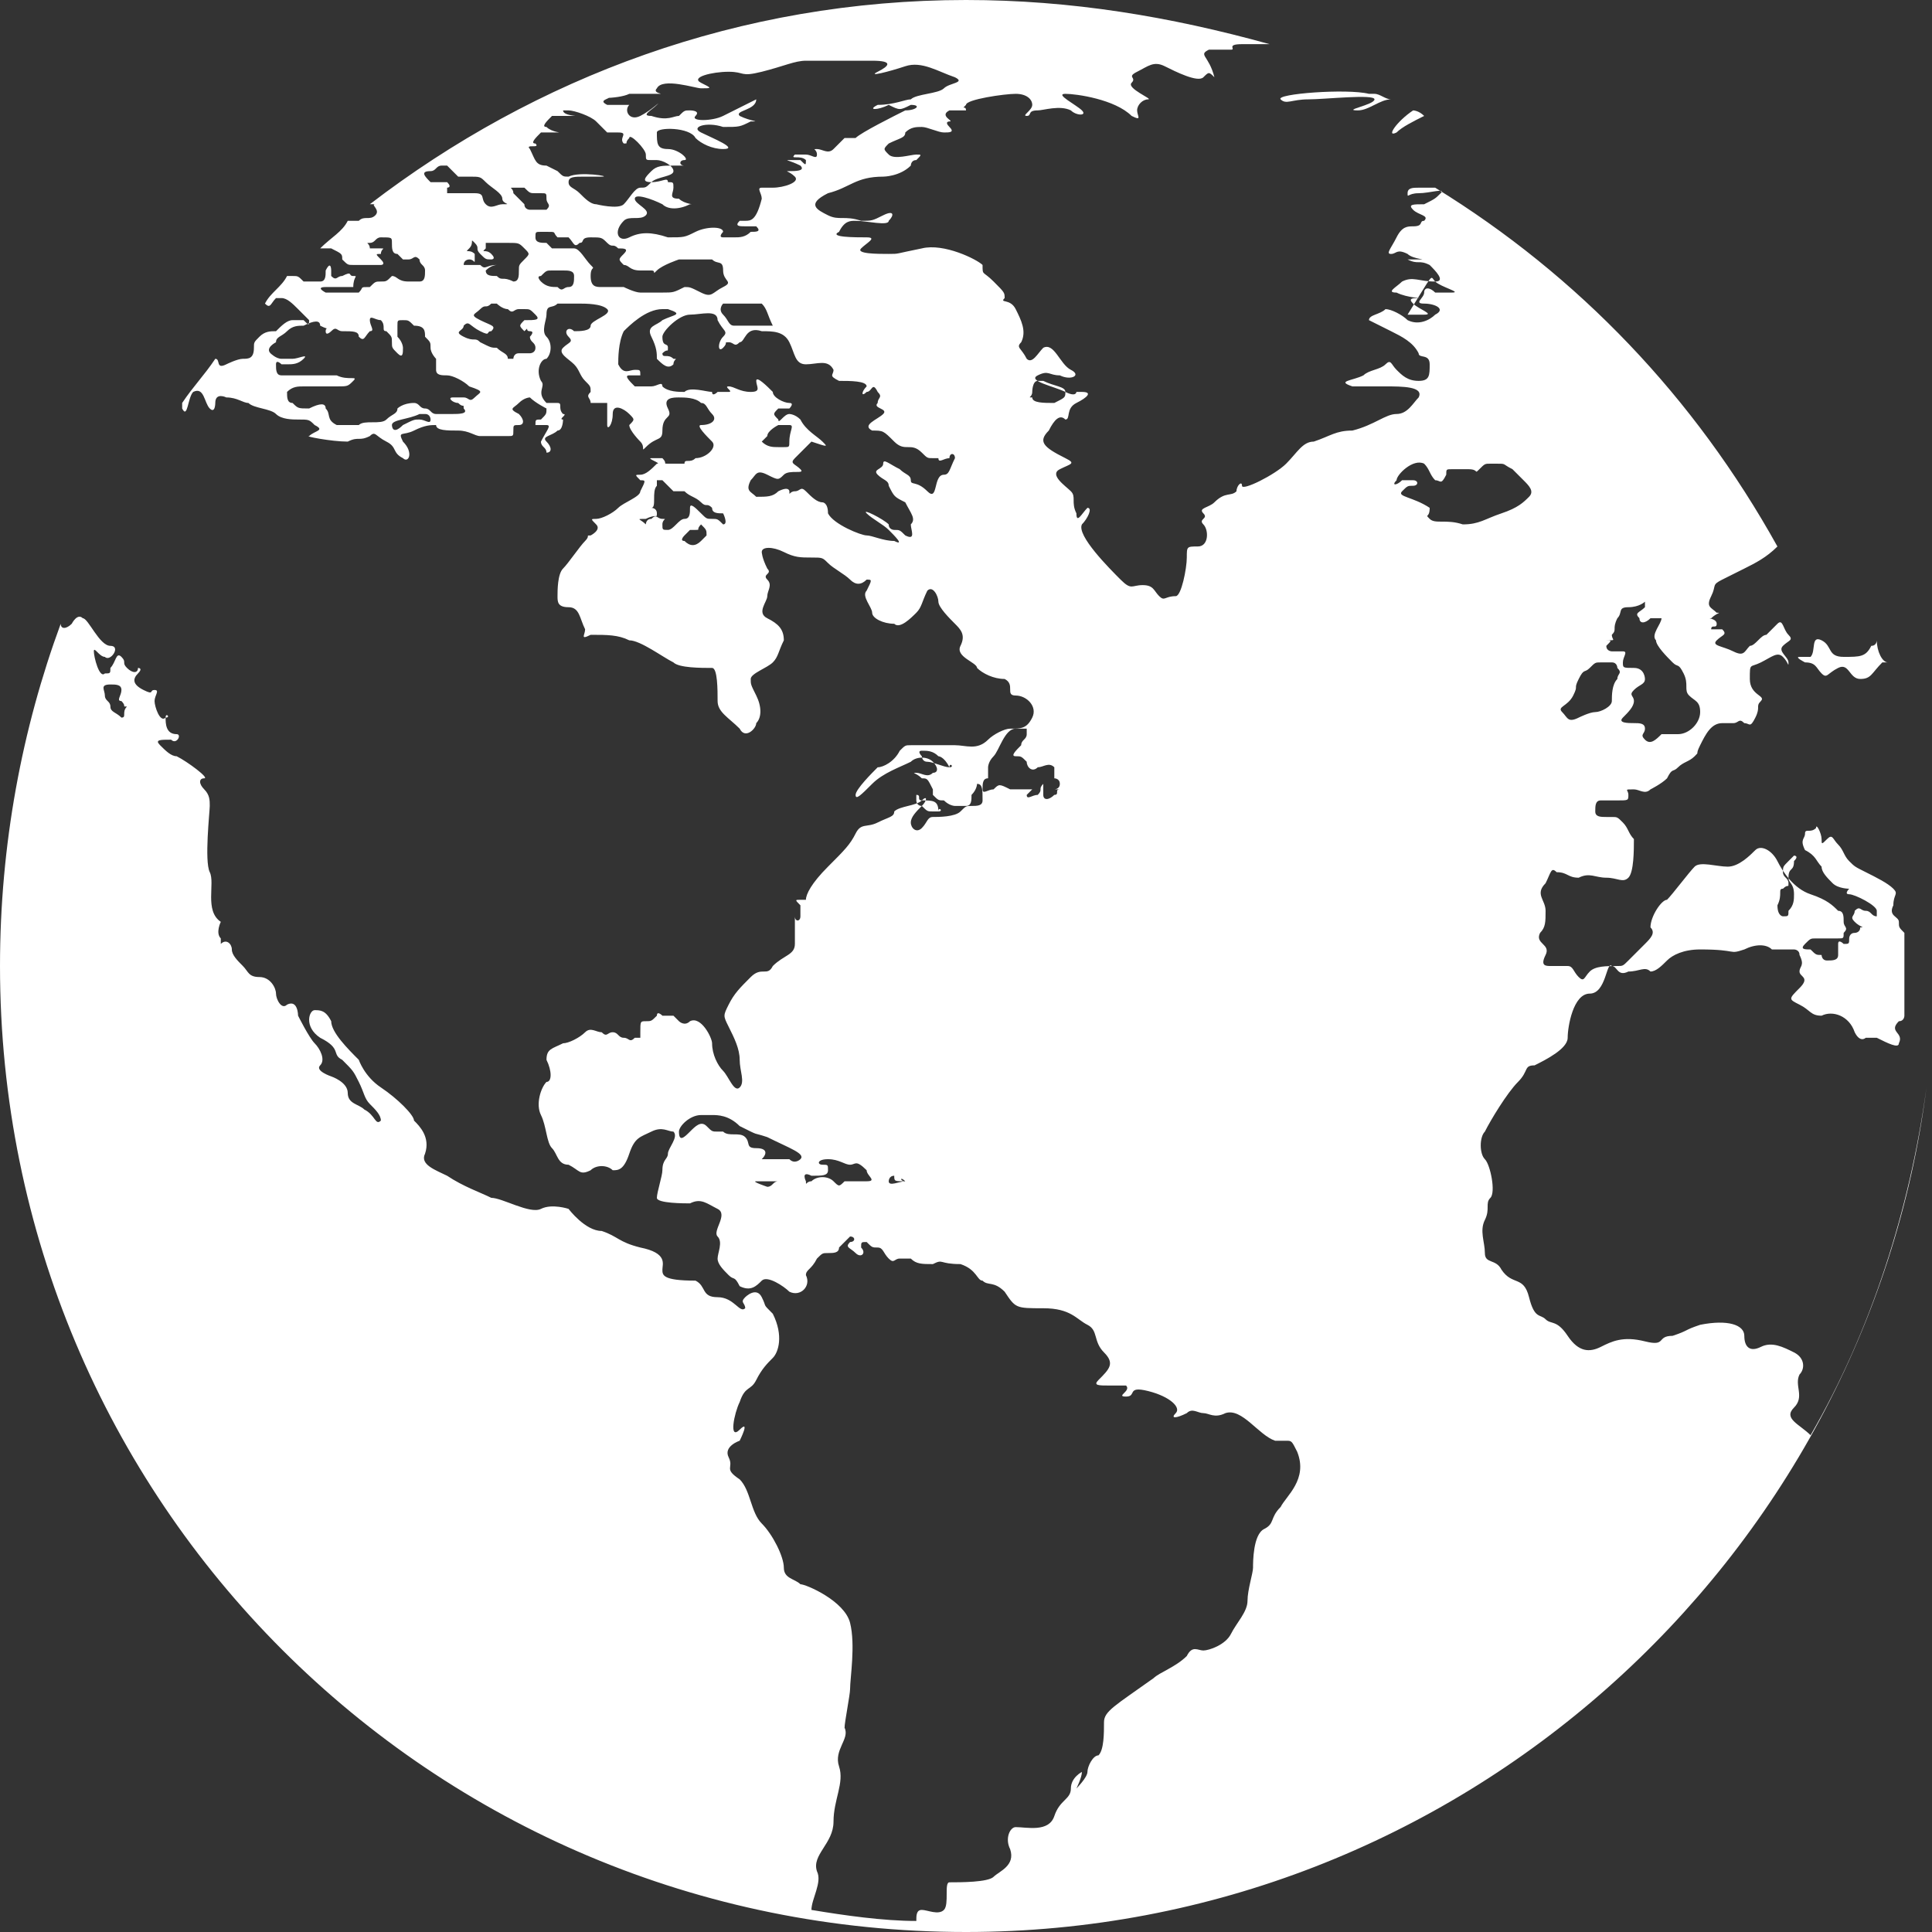 <?xml version="1.0" encoding="utf-8"?>
<!-- Generator: Adobe Illustrator 20.0.0, SVG Export Plug-In . SVG Version: 6.00 Build 0)  -->
<svg version="1.1" id="Capa_1" xmlns="http://www.w3.org/2000/svg" xmlns:xlink="http://www.w3.org/1999/xlink" x="0px" y="0px"
	 viewBox="0 0 35 35" style="enable-background:new 0 0 35 35;" xml:space="preserve">
<rect x="0" y="0" width="35" height="35" fill="#333333" stroke="none"/>
<style type="text/css">
	.st0{fill:#FFFFFF;}
</style>
<g>
	<g>
		<path class="st0" d="M33.4,11.9c-0.3,0-0.2-0.2-0.4-0.3c-0.2-0.1-0.1,0.2-0.2,0.3c-0.1,0-0.1,0-0.1,0c0,0-0.1,0-0.1,0
			c-0.1,0,0.1,0.1,0.1,0.1c0.2,0,0.2,0.1,0.3,0.2c0.1,0.1,0.1,0,0.3-0.1c0.2-0.1,0.2,0.2,0.4,0.2c0.2,0,0.2-0.1,0.4-0.3
			c0,0,0.1,0,0.1,0C34.1,12,34,11.8,34,11.6c0,0,0,0.1-0.1,0.1C33.8,11.9,33.7,11.9,33.4,11.9z"/>
	</g>
	<g>
		<path class="st0" d="M25.3,2.4c0.1-0.1,0.3-0.2,0.5-0.3C25.7,2,25.6,2,25.6,2C25.3,2.2,25.1,2.5,25.3,2.4z"/>
	</g>
	<g>
		<path class="st0" d="M23.2,1.8c0.1,0.1,0.2,0,0.5,0c0.3,0,1.2-0.1,1.2,0c0,0.1-0.6,0.2-0.3,0.2c0.2,0,0.4-0.2,0.6-0.2
			c-0.1,0-0.2-0.1-0.3-0.1c-0.1,0-0.1,0-0.1,0C24.4,1.6,23.1,1.7,23.2,1.8z"/>
	</g>
	<g>
		<path class="st0" d="M34.9,19.7c-0.3,2.2-1,4.4-2.1,6.3c-0.2-0.2-0.5-0.3-0.3-0.5c0.2-0.2,0-0.4,0.1-0.6c0.1-0.1,0.1-0.3-0.1-0.4
			c-0.2-0.1-0.4-0.2-0.6-0.1c-0.2,0.1-0.3,0-0.3-0.2c0-0.2-0.3-0.3-0.8-0.2c-0.3,0.1-0.2,0.1-0.5,0.2c-0.3,0-0.1,0.2-0.5,0.1
			c-0.4-0.1-0.6,0-0.8,0.1c-0.2,0.1-0.4,0.1-0.6-0.2c-0.2-0.3-0.3-0.2-0.4-0.3c-0.1-0.1-0.2,0-0.3-0.4c-0.1-0.4-0.3-0.2-0.5-0.5
			c-0.1-0.2-0.3-0.1-0.3-0.3c0-0.2-0.1-0.4,0-0.6c0.1-0.2,0-0.3,0.1-0.4c0.1-0.1,0-0.6-0.1-0.7c-0.1-0.1-0.1-0.4,0-0.5
			c0.1-0.2,0.4-0.7,0.6-0.9c0.2-0.2,0.1-0.3,0.3-0.3c0.2-0.1,0.6-0.3,0.6-0.5c0-0.2,0.1-0.8,0.4-0.8c0.3,0,0.3-0.6,0.4-0.5
			c0.1,0,0.1,0.2,0.3,0.1c0.2,0,0.3-0.1,0.4,0c0.1,0,0.2-0.1,0.3-0.2c0.1-0.1,0.3-0.2,0.6-0.2c0.7,0,0.5,0.1,0.8,0
			c0.2-0.1,0.4-0.1,0.5,0c0.1,0,0.1,0,0.2,0c0.1,0,0.1,0,0.2,0c0,0,0.1,0,0.1,0.1c0.1,0.2,0,0.2,0,0.3c0,0.1,0.2,0.1,0,0.3
			c-0.2,0.2-0.2,0.2,0,0.3c0.2,0.1,0.2,0.2,0.4,0.2c0.2-0.1,0.5,0,0.6,0.3c0.1,0.2,0.2,0.1,0.2,0.1c0.1,0,0.1,0,0.2,0
			c0.2,0.1,0.4,0.2,0.4,0.1c0.1-0.2-0.2-0.2,0-0.4c0.1,0,0.1-0.1,0.1-0.1c0-0.2,0-0.4,0-0.5c0-0.3,0-0.7,0-1
			c-0.1-0.1-0.1-0.1-0.1-0.2c0-0.1-0.2-0.1-0.1-0.3c0-0.2,0.1-0.2,0-0.3c-0.1-0.1-0.3-0.2-0.5-0.3c-0.2-0.1-0.2-0.1-0.3-0.2
			c-0.1-0.1-0.1-0.2-0.2-0.3c-0.1-0.1-0.1-0.2-0.2-0.1c-0.1,0.1-0.1,0.1-0.1,0c0-0.1-0.1-0.3-0.1-0.2c-0.1,0.1-0.2,0-0.2,0.1
			c0,0.1-0.1,0.1,0,0.3c0.2,0.1,0.2,0.2,0.3,0.3c0,0.1,0.1,0.2,0.2,0.3c0.1,0.1,0.3,0.1,0.3,0.1c0,0-0.1,0.1,0,0.1
			c0.1,0,0.5,0.2,0.5,0.3c0,0.1,0,0.1,0,0.1c-0.1,0-0.1-0.1-0.2-0.1c-0.1,0-0.1-0.1-0.2,0c0,0.1-0.1,0.1,0,0.2
			c0.1,0.1,0.2,0.1,0.1,0.1c0,0.1-0.1,0.1-0.1,0.1c-0.1,0-0.1,0.1-0.1,0.1c0,0.1,0,0.1-0.1,0.1c0,0-0.1-0.1-0.1,0c0,0.1,0,0.1,0,0.2
			c0,0.1-0.1,0.1-0.2,0.1c-0.1,0-0.1-0.1-0.1-0.1c-0.1,0-0.1,0-0.2-0.1c-0.1,0-0.2,0-0.1-0.1c0.1-0.1,0.1-0.1,0.2-0.1
			c0.1,0,0.2,0,0.2,0c0,0,0,0,0.1,0c0,0,0,0,0.1,0c0.1,0,0.1,0,0.1-0.1c0.1-0.1,0-0.1,0-0.2c0-0.1,0-0.2-0.1-0.2
			c-0.1-0.1-0.2-0.2-0.5-0.3c-0.3-0.1-0.5-0.4-0.6-0.6c-0.1-0.2-0.3-0.3-0.4-0.2c-0.1,0.1-0.3,0.3-0.5,0.3c-0.2,0-0.5-0.1-0.6,0
			c-0.1,0.1-0.4,0.5-0.5,0.6c-0.1,0-0.3,0.3-0.3,0.5c0.1,0.1,0,0.2-0.1,0.3c-0.1,0.1-0.2,0.2-0.3,0.3c-0.1,0.1-0.1,0.1-0.2,0.1
			c-0.2,0-0.4,0-0.5,0.1c-0.1,0.1-0.1,0.2-0.2,0.1c-0.1-0.1-0.1-0.2-0.2-0.2c-0.1,0-0.1,0-0.2,0c0,0-0.1,0-0.1,0
			c-0.1,0-0.2,0-0.1-0.2c0.1-0.2-0.2-0.2-0.1-0.4c0.1-0.1,0.1-0.2,0.1-0.4c0-0.2-0.2-0.3,0-0.5c0.1-0.2,0.1-0.3,0.2-0.2
			c0.2,0,0.2,0.1,0.4,0.1c0.2-0.1,0.3,0,0.5,0c0.2,0,0.3,0.1,0.4,0c0.1-0.1,0.1-0.5,0.1-0.7c-0.1-0.1-0.1-0.2-0.2-0.3
			c-0.1-0.1-0.1-0.1-0.2-0.1c0,0-0.1,0-0.1,0c-0.1,0-0.2,0-0.2-0.1c0-0.1,0-0.2,0.1-0.2c0.1,0,0.1,0,0.3,0c0.2,0,0.2,0,0.2-0.1
			c0-0.1-0.1-0.1,0.1-0.1c0.1,0,0.2,0.1,0.3,0c0,0,0.2-0.1,0.3-0.2c0.1-0.2,0.1-0.1,0.2-0.2c0.1-0.1,0.2-0.1,0.3-0.2
			c0.1-0.1,0,0,0.1-0.2c0.1-0.2,0.2-0.4,0.4-0.4c0.2,0,0.1,0,0.2,0c0.1,0,0.1-0.1,0.2,0c0.1,0,0.1,0.1,0.2-0.1
			c0.1-0.2,0-0.2,0.1-0.3c0.1-0.1-0.2-0.1-0.2-0.4c0-0.3,0-0.2,0.2-0.3c0.2-0.1,0.3-0.2,0.4-0.1c0.1,0.1,0.1,0.2,0.1,0.1
			c0-0.1-0.2-0.2-0.1-0.3c0.1-0.1,0.2-0.1,0.1-0.2c-0.1-0.1-0.1-0.3-0.2-0.2c-0.1,0.1-0.1,0.1-0.2,0.2c-0.1,0-0.2,0.2-0.3,0.2
			c-0.1,0.1-0.1,0.2-0.3,0.1c-0.2-0.1-0.4-0.1-0.3-0.2c0.1-0.1,0.2-0.1,0.1-0.2c0,0-0.1,0-0.1,0c0,0-0.1,0-0.1,0
			c0-0.1,0.1,0,0.1-0.1c0-0.1-0.2-0.1-0.1-0.1c0.1-0.1,0.2-0.1,0.1-0.1c-0.1-0.1-0.2-0.1-0.1-0.3c0.1-0.2,0-0.2,0.2-0.3
			c0.2-0.1,0.2-0.1,0.4-0.2c0.2-0.1,0.4-0.2,0.6-0.4c-1.5-2.7-3.6-4.9-6.2-6.5c-0.1,0-0.2,0-0.3,0c-0.1,0-0.2,0-0.2,0.1
			c0,0.1,0,0,0.2,0c0.2,0,0.5-0.1,0.4,0c-0.1,0.1-0.1,0.1-0.3,0.2c-0.2,0-0.3,0-0.2,0.1c0.1,0.1,0.3,0.1,0.2,0.2
			c-0.1,0,0,0.1-0.2,0.1c-0.1,0-0.2,0-0.3,0.2c-0.1,0.2-0.2,0.3-0.1,0.3c0.1,0,0.1-0.1,0.3,0c0.1,0.1,0.4,0.1,0.2,0.1
			c-0.2,0-0.4,0-0.2,0c0.2,0.1,0.2,0,0.4,0.1c0.1,0.1,0.3,0.3,0.1,0.3c-0.3,0-0.4-0.1-0.6,0c-0.1,0.1-0.3,0.2-0.1,0.2
			c0.2,0.1,0.5,0.1,0.4,0.1c-0.1,0-0.2,0-0.1,0.1c0.1,0.1,0.4,0.2,0.2,0.2c-0.1,0-0.2,0-0.2,0c-0.1,0-0.1,0-0.1,0
			C26,4.9,25.9,5,26,5.1c0.1,0.1,0.5,0.2,0.3,0.2c-0.2,0-0.2,0-0.3,0c-0.1-0.1-0.2-0.1-0.2,0c0,0.1-0.2,0.2,0,0.2
			c0.2,0,0.4,0.1,0.2,0.2c-0.1,0.1-0.3,0.2-0.5,0.1c-0.1-0.1-0.3-0.2-0.4-0.2c-0.1,0.1-0.3,0.1-0.3,0.2C25,5.9,25,5.9,25.2,6
			c0.2,0.1,0.4,0.2,0.5,0.4c0,0.1,0.2,0,0.2,0.2c0,0.2,0,0.3-0.2,0.3c-0.2,0-0.3-0.1-0.4-0.2c-0.1-0.1-0.1-0.2-0.2-0.1
			c-0.1,0.1-0.3,0.1-0.4,0.2c-0.2,0.1-0.5,0.1-0.2,0.2c0.2,0,0.2,0,0.3,0c0.1,0,0.2,0,0.3,0c0.3,0,0.7,0,0.6,0.2
			c-0.1,0.1-0.2,0.3-0.4,0.3c-0.2,0-0.4,0.2-0.8,0.3c-0.3,0-0.4,0.1-0.7,0.2c-0.2,0-0.3,0.2-0.5,0.4c-0.2,0.2-0.8,0.5-0.8,0.4
			c0-0.1-0.1,0-0.1,0.1c-0.1,0.1-0.2,0-0.4,0.2c-0.1,0.1-0.3,0.1-0.2,0.2c0.1,0.1-0.1,0.1,0,0.2c0.1,0.1,0.1,0.4-0.1,0.4
			c-0.2,0-0.2,0-0.2,0.2c0,0.2-0.1,0.7-0.2,0.7c-0.2,0-0.2,0.1-0.3,0c-0.1-0.1-0.1-0.2-0.3-0.2c-0.2,0-0.2,0.1-0.4-0.1
			c-0.2-0.2-0.8-0.8-0.7-1c0.1-0.1,0.2-0.3,0.1-0.3c-0.1,0.1-0.2,0.3-0.2,0.1c-0.1-0.2,0-0.3-0.1-0.4c-0.1-0.1-0.4-0.3-0.2-0.4
			c0.2-0.1,0.3-0.1,0.1-0.2C18.9,8.1,18.8,8,19,7.8c0.1-0.2,0.2-0.3,0.3-0.2c0.1,0,0-0.2,0.2-0.3c0.2-0.1,0.3-0.2,0.1-0.2
			c-0.1,0-0.1,0-0.1,0c0,0,0,0.1-0.2,0c-0.2-0.1-0.7-0.2-0.5-0.3c0.2-0.1,0.2,0,0.4,0c0.2,0.1,0.4,0,0.2-0.1
			c-0.2-0.1-0.3-0.5-0.5-0.4c-0.1,0.1-0.2,0.3-0.3,0.2c-0.1-0.2-0.2-0.2-0.1-0.3c0.1-0.2,0-0.4-0.1-0.6c-0.1-0.2-0.3-0.1-0.2-0.2
			c0-0.1,0-0.1-0.2-0.3c-0.2-0.2-0.2-0.1-0.2-0.3c-0.1-0.1-0.7-0.4-1.1-0.3c-0.5,0.1-0.4,0.1-0.6,0.1c-0.2,0-0.6,0-0.5-0.1
			c0.1-0.1,0.3-0.2,0.1-0.2c-0.2,0-0.7,0-0.5-0.1C15.3,4,15.4,4,15.5,4c0.2,0,0.6,0.1,0.6,0c0.1-0.1,0.1-0.2-0.1-0.1
			c-0.2,0.1-0.2,0.1-0.4,0.1c-0.3-0.1-0.4,0-0.6-0.1c-0.2-0.1-0.4-0.2,0-0.4c0.4-0.1,0.5-0.3,1-0.3c0,0,0.3,0,0.5-0.2
			c0,0,0-0.1,0.1-0.1c0.1-0.1,0.1-0.1,0-0.1c-0.1,0-0.4,0.1-0.5,0c-0.1-0.1-0.1-0.1,0-0.2c0.2-0.1,0.3-0.1,0.3-0.2
			c0.1-0.1,0.2-0.1,0.3-0.1c0.1,0,0.3,0.1,0.4,0.1c0.1,0,0.2,0,0.1-0.1c-0.1-0.1,0-0.1,0-0.1c0.1,0-0.2-0.1,0-0.2c0.1,0,0.2,0,0.2,0
			c0.1,0,0.1,0,0.1,0c0-0.1-0.1,0,0-0.1c0-0.1,0.7-0.2,0.9-0.2c0.2,0,0.3,0.1,0.3,0.2c0,0.1-0.2,0.2-0.1,0.2c0.1,0,0-0.1,0.2-0.1
			c0.1,0,0.4-0.1,0.6,0c0.1,0.1,0.3,0.1,0.2,0c-0.1-0.1-0.5-0.3-0.3-0.3c0.2,0,0.9,0.1,1.2,0.4c0.2,0.1,0.1,0,0.1-0.1
			c0-0.1,0.1-0.2,0.2-0.2c0.1,0-0.4-0.2-0.3-0.3c0.1-0.1-0.1-0.1,0.1-0.2c0.2-0.1,0.3-0.2,0.5-0.1c0.2,0.1,0.6,0.3,0.7,0.2
			c0.1-0.1,0.1-0.1,0.2,0c0,0,0.1,0,0,0C21.9,1,21.7,1,21.9,0.9c0.1,0,0.2,0,0.3,0c0,0,0.1,0,0.1,0c0.1,0-0.1-0.1,0.2-0.1
			c0.1,0,0.3,0,0.5,0C21.2,0.3,19.4,0,17.5,0C13.4,0,9.7,1.4,6.7,3.7c0.1,0,0.2,0,0.1,0c-0.1,0,0.1,0.1,0,0.2C6.7,4,6.6,3.9,6.5,4
			C6.4,4,6.4,4,6.3,4C6.2,4.2,6,4.3,5.8,4.5c0,0,0,0,0,0c0.1,0,0.1,0,0.1,0c0,0,0,0,0.1,0c0.2,0.1,0.2,0.1,0.2,0.2
			c0.1,0.1,0.1,0.1,0.2,0.1c0,0,0.1,0,0.1,0c0,0,0.1,0,0.1,0c0.1,0,0.2,0,0.3,0c0,0,0.1,0,0-0.1c-0.1-0.1-0.1-0.1,0-0.1
			c0-0.1,0.1-0.1,0-0.1c0,0-0.1,0-0.1,0c-0.1,0-0.1,0-0.1,0c0-0.1-0.1-0.1,0-0.1c0.1,0,0.1-0.1,0.2-0.1h0c0.2,0,0.2,0,0.2,0.1
			c0,0.1,0,0.2,0.1,0.2c0.1,0.1,0.1,0.1,0.1,0.1c0,0,0,0,0,0c0,0,0,0,0.1,0c0.1,0,0.1-0.1,0.2,0c0,0.1,0.1,0.1,0.1,0.2
			c0,0.1,0,0.2-0.1,0.2c-0.1,0-0.1,0-0.2,0C7.2,5.1,7.2,5,7.1,5C7,5.1,7,5.1,6.9,5.1c-0.1,0-0.1,0-0.2,0.1C6.5,5.2,6.6,5.2,6.5,5.3
			c-0.1,0-0.1,0-0.3,0c0,0-0.1,0-0.1,0c-0.1,0-0.1,0-0.2,0c0,0-0.2-0.1,0-0.1c0.1,0,0.2,0,0.3,0c0.1,0,0.1,0,0.2,0
			C6.4,5,6.5,5,6.4,5c-0.1,0,0-0.1-0.2,0C6.1,5,6.1,5.1,6,5c0,0,0,0,0-0.1c0,0,0-0.2-0.1,0c0,0.1,0,0.2-0.1,0.2c-0.1,0-0.1,0-0.2,0
			c0,0,0,0,0,0c0,0,0,0-0.1,0C5.4,5,5.4,5,5.3,5c0,0-0.1,0-0.1,0C5.1,5.2,4.9,5.3,4.8,5.5c0.1,0.1,0.1,0,0.2-0.1c0,0,0.1,0,0.1,0
			c0.1,0,0.2,0.1,0.3,0.2c0.1,0.1,0.1,0.1,0.2,0.2c0,0.1,0,0.1-0.1,0c-0.1,0-0.1,0-0.2,0C5.2,5.8,5.1,5.9,5,6C4.9,6,4.8,6,4.7,6.1
			C4.6,6.2,4.6,6.2,4.6,6.3c0,0.2-0.1,0.2-0.2,0.2c-0.1,0-0.3,0.1-0.3,0.1C3.9,6.7,4,6.5,3.9,6.5l0,0C3.7,6.8,3.5,7,3.3,7.3
			c0,0,0,0,0,0.1c0.1,0.2,0.1-0.2,0.2-0.3C3.7,7,3.7,7.3,3.8,7.4c0.1,0.1,0.1-0.1,0.1-0.1c0-0.2,0.2-0.1,0.2-0.1
			c0.2,0,0.3,0.1,0.4,0.1C4.6,7.4,4.9,7.4,5,7.5c0.1,0.1,0.3,0.1,0.4,0.1c0.2,0,0.2,0,0.3,0.1c0.2,0.1,0,0.1-0.1,0.2
			C5.5,7.9,6,8,6.3,8c0.2-0.1,0.2,0,0.4-0.1C6.8,7.8,6.8,7.9,7,8c0.2,0.1,0.1,0.2,0.3,0.3c0.1,0.1,0.2-0.1,0-0.3
			c-0.1-0.2,0-0.1,0.2-0.2c0.2-0.1,0.3-0.1,0.4-0.1c0,0.1,0.2,0.1,0.4,0.1c0.2,0,0.3,0.1,0.4,0.1c0.1,0,0.2,0,0.3,0
			c0.1,0,0.2,0,0.2,0c0.1,0,0.1,0,0.1-0.1c0-0.1,0-0.1,0.1-0.1c0.1,0,0.1-0.1,0-0.2c-0.2-0.1-0.1-0.1,0-0.2c0.1-0.1,0.2-0.1,0.2-0.1
			c0.1,0.1,0.3,0.2,0.3,0.2c0,0.1,0,0.1-0.1,0.2c-0.1,0-0.1,0-0.1,0.1c0,0,0,0,0.1,0c0,0,0.1,0,0.1,0c0.1,0,0,0.1-0.1,0.3
			c0,0.1,0.1,0.1,0.1,0.2C10,8.2,10,8.1,9.9,8c-0.1-0.1,0.1-0.1,0.2-0.2c0.1,0,0.1-0.2,0.1-0.2c-0.1,0,0.1-0.1,0-0.1
			c-0.1-0.1,0-0.2-0.1-0.2c-0.1,0-0.2,0-0.2,0C9.7,7.1,9.9,7,9.8,6.9c-0.1-0.2,0-0.4,0.1-0.4C10,6.4,10,6.2,9.9,6.1
			c-0.1-0.1,0-0.3,0-0.4c0-0.2,0.1-0.1,0.2-0.2c0,0,0.1,0,0.1,0c0,0,0.1,0,0.1,0c0.1,0,0.1,0,0.2,0c0.1,0,0.4,0,0.5,0.1
			c0.1,0.1-0.3,0.2-0.3,0.3C10.7,6,10.5,6,10.4,6c-0.1-0.1-0.2,0-0.1,0.1c0.1,0.1,0,0.1-0.1,0.2c-0.1,0.1,0.1,0.2,0.2,0.3
			c0.1,0.1,0.1,0.2,0.2,0.3C10.7,7,10.7,7,10.7,7.1c-0.1,0.1,0,0.1,0,0.2c0,0,0,0,0.1,0c0,0,0.1,0,0.2,0C11,7.3,11,7.6,11,7.7
			c0,0.1,0.1,0,0.1-0.2c0-0.2,0.2-0.1,0.3,0c0.1,0.1,0.1,0.1,0,0.2C11.4,7.8,11.6,8,11.6,8c0.1,0.1,0,0.2,0.1,0.1
			C11.9,7.9,12,8,12,7.8c0-0.3,0.2-0.2,0.1-0.4c-0.1-0.2,0.1-0.2,0.2-0.2c0.1,0,0.3,0,0.4,0.1c0.1,0,0.1,0.1,0.2,0.2
			c0.1,0.1,0,0.2-0.2,0.2c-0.1,0,0.1,0.2,0.2,0.3c0.1,0.1-0.1,0.3-0.3,0.3c-0.1,0.1-0.2,0-0.2,0.1c0,0-0.1,0-0.2,0c0,0-0.1,0-0.1,0
			c-0.1,0,0,0-0.1-0.1c-0.1,0-0.1,0-0.2,0c-0.1,0,0.2,0.1,0.1,0.1c-0.1,0.1-0.2,0.2-0.3,0.2c-0.1,0-0.1,0,0,0.1c0.1,0,0.1,0,0,0.2
			c0,0.1-0.3,0.2-0.4,0.3c-0.1,0.1-0.3,0.2-0.4,0.2c-0.1,0-0.1,0,0,0.1c0.1,0.1-0.1,0.2-0.1,0.2c-0.1,0,0,0-0.1,0.1
			c-0.1,0.1-0.3,0.4-0.4,0.5c-0.1,0.1-0.1,0.4-0.1,0.5c0,0.1,0,0.2,0.2,0.2c0.2,0,0.2,0.2,0.3,0.4c0,0.1-0.1,0.2,0.1,0.1
			c0.3,0,0.5,0,0.7,0.1c0.2,0,0.6,0.3,0.8,0.4c0.1,0.1,0.5,0.1,0.7,0.1c0.1,0,0.1,0.4,0.1,0.6c0,0.2,0.2,0.3,0.4,0.5
			c0.1,0.2,0.3,0,0.3-0.1c0.1-0.1,0.1-0.3,0-0.5c-0.1-0.2-0.1-0.2-0.1-0.3c0-0.1,0.3-0.2,0.4-0.3c0.1-0.1,0.1-0.2,0.2-0.4
			c0-0.2-0.1-0.3-0.3-0.4c-0.2-0.1,0-0.3,0-0.4c0-0.1,0.1-0.2,0-0.3c-0.1-0.1,0.1-0.1,0-0.2c-0.1-0.2-0.1-0.3-0.1-0.3
			c0-0.1,0.2-0.1,0.4,0c0.2,0.1,0.3,0.1,0.5,0.1c0.2,0,0.2,0,0.3,0.1c0.1,0.1,0.3,0.2,0.4,0.3c0.1,0.1,0.2,0.1,0.3,0
			c0.1,0,0.1,0,0,0.2c-0.1,0.1,0.1,0.3,0.1,0.4c0,0.1,0.2,0.2,0.4,0.2c0.1,0.1,0.3-0.1,0.4-0.2c0.1-0.1,0.1-0.2,0.2-0.4
			c0.1-0.1,0.2,0.1,0.2,0.2c0,0.1,0.2,0.3,0.3,0.4c0.1,0.1,0.2,0.2,0.1,0.4c-0.1,0.2,0.3,0.3,0.3,0.4c0.1,0.1,0.3,0.2,0.5,0.2
			c0.2,0.1,0,0.3,0.2,0.3c0.2,0,0.4,0.2,0.3,0.4c-0.1,0.2-0.2,0.2-0.4,0.2c-0.1,0-0.3,0.1-0.4,0.2c-0.2,0.2-0.4,0.1-0.6,0.1
			c-0.2,0-0.7,0-0.8,0c0,0,0,0,0,0c-0.1,0-0.1,0-0.2,0.1c-0.1,0.2-0.3,0.3-0.4,0.3c-0.1,0.1-0.4,0.4-0.4,0.5c0,0.1,0.1,0,0.3-0.2
			c0.2-0.2,0.5-0.3,0.7-0.4c0.1-0.1,0.3-0.1,0.4,0c0.1,0.1,0.1,0.2,0,0.2c-0.1,0.1-0.2,0-0.3,0c-0.1,0,0,0,0.1,0.1
			c0.1,0,0.1,0,0.2,0.2c0,0.2,0,0.1,0,0.1c0.1,0.1,0.1,0.1,0.2,0.1c0.1,0.1,0.2,0.1,0.2,0.1c0.1,0,0.1,0,0.2,0
			c0.1,0,0.1-0.1,0.1-0.2c0.1-0.1,0.1-0.2,0.1-0.2c0.1,0,0.1,0.1,0.1,0.3c0,0.1-0.1,0.1-0.2,0.1c-0.1,0-0.1,0-0.2,0.1
			c-0.1,0.1-0.4,0.1-0.5,0.1c-0.1,0-0.1,0.1-0.2,0.2c-0.1,0.1-0.2,0-0.2-0.1c0-0.1,0.1-0.2,0.2-0.3c0.1-0.1,0.1-0.2,0-0.1
			c-0.1,0.1-0.4,0.1-0.5,0.2c0,0.1-0.1,0.1-0.3,0.2c-0.2,0.1-0.3,0-0.4,0.2c-0.1,0.2-0.2,0.3-0.5,0.6c-0.3,0.3-0.4,0.5-0.4,0.6
			c-0.1,0-0.1,0-0.1,0c-0.1,0-0.1,0,0,0.1c0,0.1,0,0.1,0,0.2c0,0.1-0.1,0.1-0.1,0c0,0,0,0,0,0c0,0,0,0.2,0,0.5
			c0,0.2-0.2,0.2-0.4,0.4c-0.1,0.2-0.2,0-0.4,0.2c-0.2,0.2-0.3,0.3-0.4,0.5c-0.1,0.2-0.1,0.2,0,0.4c0.1,0.2,0.2,0.4,0.2,0.6
			c0,0.2,0.1,0.4,0,0.5c-0.1,0.1-0.2-0.2-0.3-0.3c-0.1-0.1-0.2-0.3-0.2-0.5c0-0.1-0.2-0.5-0.4-0.4c-0.1,0.1-0.2,0-0.2,0
			c0,0-0.1-0.1-0.1-0.1c-0.1,0-0.1,0-0.2,0c0,0-0.1-0.1-0.1,0c-0.1,0.1-0.1,0.1-0.2,0.1c-0.1,0-0.1,0-0.1,0.2c0,0.1,0,0.1,0,0.1
			c0,0,0,0-0.1,0c-0.1,0.1-0.1,0-0.2,0c-0.1,0-0.1-0.1-0.2-0.1c-0.1,0-0.1,0.1-0.2,0c-0.1,0-0.2-0.1-0.3,0c-0.1,0.1-0.3,0.2-0.4,0.2
			c-0.2,0.1-0.3,0.1-0.3,0.3c0.1,0.2,0.1,0.4,0,0.4c-0.1,0.1-0.2,0.4-0.1,0.6c0.1,0.2,0.1,0.5,0.2,0.6c0.1,0.1,0.1,0.3,0.3,0.3
			c0.2,0.1,0.2,0.2,0.4,0.1c0.1-0.1,0.3-0.1,0.4,0c0.1,0,0.2,0,0.3-0.3c0.1-0.3,0.2-0.3,0.4-0.4c0.2-0.1,0.3,0,0.4,0
			c0.1,0.1-0.1,0.3-0.1,0.4c0,0.1-0.1,0.1-0.1,0.3c0,0.1-0.1,0.4-0.1,0.5c0,0.1,0.5,0.1,0.6,0.1c0.2-0.1,0.3,0,0.5,0.1
			c0.2,0.1-0.1,0.4,0,0.5c0.1,0.1,0,0.3,0,0.4c0,0.1,0.1,0.2,0.2,0.3c0.1,0.1,0.1,0,0.2,0.2c0.2,0.1,0.3,0,0.4-0.1
			c0.1-0.1,0.4,0.1,0.5,0.2c0.2,0.1,0.4-0.1,0.3-0.3c0-0.1,0.1-0.1,0.2-0.3c0.1-0.1,0.1-0.1,0.2-0.1c0.1,0,0.2,0,0.2-0.1
			c0.1-0.1,0.1-0.1,0.2-0.2c0.1,0,0.1,0.1,0,0.1c-0.1,0.1,0,0.1,0.1,0.2c0.1,0.1,0.2,0,0.1-0.1c0-0.1,0-0.1,0.1-0.1
			c0.1,0.1,0.1,0.1,0.2,0.1c0.1,0,0.1,0.1,0.2,0.2c0.1,0.1,0.1,0,0.2,0c0.1,0,0.1,0,0.2,0c0.1,0.1,0.2,0.1,0.4,0.1
			c0.2-0.1,0.1,0,0.5,0c0.3,0.1,0.3,0.3,0.4,0.3c0.1,0.1,0.2,0,0.4,0.2c0.2,0.3,0.2,0.3,0.7,0.3c0.5,0,0.6,0.2,0.8,0.3
			c0.2,0.1,0.1,0.3,0.3,0.5c0.2,0.2,0.1,0.3-0.1,0.5c-0.1,0.1,0,0.1,0.2,0.1c0.1,0,0.2,0,0.3,0c0.1,0.1-0.2,0.2,0,0.2
			c0.2,0,0-0.2,0.4-0.1c0.4,0.1,0.6,0.3,0.5,0.4c-0.1,0.1,0,0.1,0.2,0c0.1-0.1,0.2,0,0.3,0c0.1,0,0.2,0.1,0.4,0
			c0.3-0.1,0.6,0.4,0.9,0.5c0.1,0,0.2,0,0.2,0c0.1,0,0.1,0,0.2,0.2c0.2,0.5-0.2,0.8-0.3,1c-0.2,0.2-0.1,0.3-0.3,0.4
			c-0.2,0.1-0.2,0.6-0.2,0.7c0,0.1-0.1,0.4-0.1,0.6c0,0.2-0.2,0.4-0.3,0.6c-0.1,0.2-0.4,0.3-0.5,0.3c-0.1,0-0.2-0.1-0.3,0.1
			c-0.2,0.2-0.5,0.3-0.6,0.4C20.2,30.9,20,31,20,31.2c0,0.2,0,0.5-0.1,0.6c-0.1,0-0.2,0.2-0.2,0.3c0,0.1-0.2,0.3-0.2,0.3
			c0,0,0.1-0.2,0.1-0.3c0,0-0.2,0.1-0.2,0.3c0,0.2-0.2,0.2-0.3,0.5c-0.1,0.3-0.5,0.2-0.7,0.2c-0.1,0-0.2,0.2-0.1,0.4
			c0.1,0.3-0.2,0.4-0.3,0.5c-0.1,0.1-0.6,0.1-0.8,0.1c-0.1,0,0,0.4-0.1,0.5c-0.1,0.1-0.3,0-0.4,0c-0.1,0-0.1,0.1-0.1,0.2
			c-0.6,0-1.3-0.1-1.9-0.2c0-0.2,0.2-0.5,0.1-0.7c-0.1-0.3,0.3-0.5,0.3-0.9c0-0.4,0.2-0.7,0.1-1c-0.1-0.3,0.2-0.5,0.1-0.7
			c0-0.1,0.1-0.6,0.1-0.7c0-0.2,0.1-0.8,0-1.2c-0.1-0.4-0.8-0.7-0.9-0.7c-0.1-0.1-0.3-0.1-0.3-0.3c0-0.2-0.2-0.6-0.4-0.8
			c-0.2-0.2-0.2-0.6-0.4-0.8c-0.3-0.2-0.1-0.2-0.2-0.4c-0.1-0.2,0.2-0.3,0.2-0.3c0,0,0.2-0.4,0-0.2c-0.2,0.2-0.1-0.3,0-0.5
			c0.1-0.3,0.2-0.2,0.3-0.4c0.1-0.2,0.2-0.3,0.3-0.4c0.1-0.1,0.2-0.4,0-0.8c-0.2-0.2-0.1-0.1-0.2-0.3c-0.1-0.2-0.3,0-0.3,0
			c-0.1,0.1,0,0.1,0,0.2c-0.1,0.1-0.2-0.2-0.5-0.2c-0.3,0-0.2-0.2-0.4-0.3C12,23.2,12,23.1,12,23c0-0.1,0.1-0.3-0.4-0.4
			c-0.4-0.1-0.4-0.2-0.7-0.3c-0.3,0-0.6-0.4-0.6-0.4s-0.3-0.1-0.5,0c-0.2,0.1-0.7-0.2-0.9-0.2c-0.2-0.1-0.5-0.2-0.8-0.4
			c-0.2-0.1-0.5-0.2-0.4-0.4c0.1-0.3-0.1-0.5-0.2-0.6c0-0.1-0.3-0.4-0.6-0.6c-0.3-0.2-0.4-0.5-0.4-0.5c-0.2-0.2-0.5-0.5-0.5-0.7
			c-0.1-0.2-0.2-0.2-0.3-0.2c-0.1,0-0.2,0.3,0.1,0.5C6.2,19,6,19.1,6.2,19.2c0.2,0.2,0.2,0.2,0.3,0.4c0.1,0.2,0.1,0.3,0.2,0.4
			c0.1,0.1,0.2,0.2,0.2,0.3c-0.1,0.1-0.1-0.1-0.3-0.2c-0.1-0.1-0.3-0.1-0.3-0.3c0-0.2-0.3-0.3-0.3-0.3s-0.3-0.1-0.2-0.2
			c0.1-0.1,0-0.3-0.1-0.4c-0.1-0.1-0.3-0.5-0.3-0.5s0-0.3-0.2-0.2C5.1,18.3,5,18.1,5,18c0-0.1-0.1-0.3-0.3-0.3
			c-0.2,0-0.2-0.1-0.3-0.2c-0.1-0.1-0.2-0.2-0.2-0.3c0-0.1-0.1-0.2-0.2-0.1C4,17.1,4,17,4,17c-0.1-0.1,0-0.3,0-0.3
			c-0.3-0.2-0.1-0.7-0.2-0.9c-0.1-0.2,0-1.1,0-1.2c0-0.1,0-0.2-0.1-0.3c-0.1-0.1-0.1-0.2,0-0.2c0.1,0-0.3-0.3-0.5-0.4
			c-0.1,0-0.2-0.1-0.3-0.2c-0.1-0.1,0-0.1,0.2-0.1c0.1,0.1,0.2-0.1,0.1-0.1c-0.2,0-0.2-0.2-0.2-0.3C3.1,13,3,12.9,3,13
			c-0.1,0.1-0.2-0.2-0.2-0.3c0-0.1,0.1-0.2,0-0.2c-0.1,0,0,0.1-0.2,0c-0.2-0.1-0.2-0.2-0.1-0.3c0.1-0.1,0-0.1,0-0.1
			c0,0.1-0.1,0.1-0.2,0c-0.1-0.1,0-0.1-0.1-0.2C2.1,11.8,2.1,12,2,12.1c0,0.1,0,0.1-0.1,0.1c-0.1,0.1-0.2-0.3-0.2-0.4
			c0-0.1,0.1,0.1,0.2,0.1C2,12,2.2,11.7,2,11.7c-0.2,0-0.4-0.5-0.5-0.5c-0.1-0.1-0.2,0.1-0.2,0.1c-0.1,0.1-0.2,0.1-0.2,0
			c-0.7,1.9-1.1,4-1.1,6.2C0,27.2,7.8,35,17.5,35C26.4,35,33.8,28.3,34.9,19.7z M32.3,16.1c0.1-0.1,0.1,0,0.1-0.1
			c0-0.1-0.1-0.1-0.1-0.2c0-0.1,0-0.1,0.1-0.2c0,0,0.1-0.1,0.1-0.1c0,0,0.1,0,0,0.1c0,0.2-0.1,0.1-0.1,0.3c0,0.1,0.1,0.1,0.1,0.3
			c0,0.1,0,0.2-0.1,0.3c0,0.1,0,0.1-0.1,0.1c0,0-0.1,0-0.1-0.2C32.3,16.2,32.2,16.1,32.3,16.1z M29.2,11.5c0.1-0.1,0-0.1,0.1-0.3
			c0.1-0.1,0-0.2,0.2-0.2c0.2,0,0.3-0.1,0.3-0.1c0,0,0,0,0,0.1c-0.1,0.1-0.2,0.1-0.1,0.2c0,0.1,0.1,0.1,0.2,0c0.1,0,0.2,0,0.2,0
			c0,0.1-0.2,0.3-0.1,0.4c0,0.1,0.2,0.3,0.3,0.4c0.1,0.1,0.1,0,0.2,0.2c0.1,0.2,0,0.3,0.1,0.4c0.1,0.1,0.2,0.1,0.2,0.3
			c0,0.2-0.2,0.4-0.4,0.4c-0.1,0-0.2,0-0.3,0c-0.1,0.1-0.2,0.2-0.3,0.1c-0.1-0.1,0-0.1,0-0.2c0-0.1-0.1-0.1-0.2-0.1
			c-0.1,0-0.3,0-0.2-0.1c0.1-0.1,0.2-0.2,0.2-0.3c0-0.1-0.1-0.1,0-0.2c0.1-0.1,0.2-0.1,0.2-0.2c0,0,0-0.2-0.2-0.2
			c-0.2,0-0.2,0-0.2-0.1c0-0.1,0.1-0.2,0-0.2c0,0-0.1,0-0.1,0c0,0,0,0-0.1,0c0,0-0.1,0-0.1-0.1c0.1-0.1,0.1-0.1,0-0.1
			C29.3,11.6,29.2,11.6,29.2,11.5z M28.5,12.6c0.1-0.2,0-0.1,0.1-0.3c0.1-0.2,0.1-0.1,0.2-0.2C28.9,12,28.9,12,29,12
			c0,0,0.1,0,0.1,0c0,0,0.1,0,0.1,0c0.1,0,0.1,0.1,0.1,0.1c0.1,0.1,0,0.1,0,0.2c-0.1,0.1-0.1,0.3-0.1,0.4c0,0.1-0.2,0.2-0.3,0.2
			c-0.1,0-0.3,0.1-0.3,0.1c-0.2,0.1-0.2,0-0.3-0.1C28.2,12.8,28.4,12.8,28.5,12.6z M25.3,8.7c0-0.1,0.3-0.4,0.5-0.3
			c0.1,0.1,0.1,0.2,0.2,0.3c0.1,0,0.1,0.1,0.2-0.1c0-0.1,0-0.1,0.1-0.1c0.1,0,0.1,0,0.1,0c0,0,0.1,0,0.2,0c0.2,0,0.1,0.1,0.2,0
			c0.1-0.1,0.1-0.1,0.2-0.1c0,0,0,0,0.1,0c0.2,0,0.1,0,0.3,0.1c0.1,0.1,0.1,0.1,0.2,0.2c0.1,0.1,0.2,0.2,0.1,0.3
			c-0.1,0.1-0.2,0.2-0.5,0.3c-0.3,0.1-0.4,0.2-0.7,0.2c-0.3-0.1-0.5,0-0.6-0.1c-0.1-0.1,0,0,0-0.2C25.6,9,25.3,9,25.4,8.9
			c0.1-0.1,0.1-0.1,0.2-0.1c0.1,0,0.1-0.1,0-0.1c-0.1,0-0.2,0-0.2,0C25.3,8.8,25.2,8.8,25.3,8.7z M11.4,1.7c0.1,0,0.2,0,0.2,0
			c0.1,0,0.2,0,0.3,0c0.2,0-0.1,0,0-0.1c0.1-0.2,0.7,0,0.8,0c0.2,0,0.2,0,0-0.1c-0.2-0.1,0.2-0.2,0.5-0.2c0.3,0,0.2,0.1,0.6,0
			c0.4-0.1,0.6-0.2,0.8-0.2c0,0,0.1,0,0.1,0c0.1,0,0.1,0,0.2,0c0.2,0,0.3,0,0.4,0c0.1,0,0.3,0,0.5,0c0.4,0,0.3,0.1,0.1,0.2
			c-0.2,0.1,0.2,0,0.5-0.1c0.3-0.1,0.6,0.1,0.9,0.2c0.2,0.1-0.1,0.1-0.2,0.2c-0.1,0.1-0.5,0.1-0.6,0.2c-0.1,0-0.3,0.1-0.6,0.1
			c-0.2,0.1,0,0.1,0.2,0C16.3,2,16.3,2,16.5,1.9c0.2,0,0.1,0.1-0.1,0.1c-0.2,0.1-0.8,0.4-0.9,0.5c0,0-0.1,0-0.1,0c0,0-0.1,0-0.1,0
			c-0.1,0.1-0.1,0.1-0.2,0.2c-0.1,0.1-0.2,0-0.3,0c-0.1,0,0,0,0,0.1c0,0.1-0.1,0-0.2,0c-0.1,0-0.2,0-0.2,0c-0.1,0.1,0.1,0,0.2,0.1
			c0,0.1,0,0.1-0.1,0c-0.1,0-0.1,0-0.2,0c-0.1,0,0,0,0.2,0.1c0.1,0.1-0.1,0.1-0.2,0.1c-0.1,0,0,0,0.1,0.1c0.1,0.1-0.2,0.2-0.4,0.2
			c-0.1,0-0.1,0-0.1,0c0,0-0.1,0-0.1,0c-0.1,0,0,0.1,0,0.2C13.7,4,13.6,4,13.5,4c-0.1,0-0.1,0-0.1,0c-0.1,0.1,0,0.1,0.1,0.1
			c0.1,0,0.1,0,0.1,0c0,0,0,0,0.1,0c0.1,0.1,0,0.1-0.1,0.1c-0.1,0.1-0.2,0.1-0.3,0.1c-0.1,0-0.1,0-0.1,0c0,0,0,0-0.1,0
			c-0.1,0,0-0.1,0-0.1c0-0.1-0.3-0.1-0.5,0c-0.2,0.1-0.2,0.1-0.5,0.1c-0.3-0.1-0.5-0.1-0.7,0c-0.2,0.1-0.3-0.1-0.1-0.3
			c0.1-0.1,0.3,0,0.4-0.1c0.1-0.1-0.2-0.2-0.2-0.3c0-0.1,0.3,0,0.5,0.1c0.1,0.1,0.3,0.1,0.5,0c0.1,0-0.1,0-0.2-0.1
			c-0.2,0-0.1-0.1-0.1-0.2c0-0.1,0-0.1-0.1-0.1c0-0.1-0.1,0-0.3,0c-0.2,0-0.1-0.1,0-0.2c0.1-0.1,0.2-0.1,0.4-0.1c0.2,0,0.4,0,0.6,0
			c0.1,0,0,0-0.1,0c-0.1,0-0.3,0-0.3,0c-0.1,0-0.1-0.1,0-0.1c0.1,0-0.1-0.2-0.3-0.2c-0.2,0-0.2-0.1-0.2-0.3c0-0.1,0.6-0.1,0.7,0.1
			c0.1,0.1,0.3,0.2,0.5,0.2c0.3,0-0.2-0.2-0.4-0.3c-0.2-0.1,0.1-0.2,0.4-0.1c0.3,0,0.3,0,0.5-0.1c0.2,0,0,0-0.2-0.1
			c-0.1-0.1,0.3-0.1,0.3-0.3c0,0-0.4,0.2-0.6,0.3c-0.2,0.1-0.6,0.1-0.5,0c0.1-0.1-0.1-0.1-0.1-0.1c-0.1,0-0.1,0-0.2,0.1
			c-0.1,0-0.2,0.1-0.5,0c-0.2,0,0-0.1,0.1-0.2c0.1-0.1-0.1,0.1-0.3,0.2c-0.2,0.1-0.3-0.1-0.2-0.2c0,0,0,0-0.1,0c-0.1,0-0.2,0-0.3,0
			c-0.2-0.1,0.1-0.1,0.1-0.2c0,0-0.1,0-0.1,0c-0.1,0-0.2,0-0.2,0C10.6,1.8,11.2,1.8,11.4,1.7z M14,5.9C14,5.9,13.9,5.9,14,5.9
			c-0.1,0-0.2,0-0.3,0c-0.1,0-0.1,0-0.2,0c-0.1,0-0.1,0-0.2,0c-0.1,0-0.1-0.1-0.2-0.2c-0.1-0.1,0-0.2,0-0.2c0,0,0,0,0.1,0
			c0.1,0,0.1,0,0.2,0c0.1,0,0.1,0,0.2,0c0.1,0,0.1,0,0.2,0C13.9,5.6,13.9,5.7,14,5.9C14.1,5.9,14.1,5.9,14,5.9z M9.7,2.6
			c-0.1,0,0-0.1,0.1-0.2c0,0,0.1,0,0.2,0c0,0,0.1,0,0.1,0c0.1,0-0.1,0-0.2-0.1c-0.1,0,0-0.1,0.1-0.2c0,0,0.1,0,0.2,0
			c0.1,0,0.1,0,0.2,0c0.1,0-0.2,0-0.2-0.1c0,0,0,0,0.1,0c0.1,0,0.4,0.1,0.5,0.2c0.1,0.1,0.1,0.1,0.2,0.2c0.1,0,0.1,0,0.1,0
			c0,0,0.1,0,0.1,0c0.2,0,0,0.1,0.1,0.2c0.1,0,0,0,0.1-0.1c0-0.1,0.3,0.2,0.3,0.3c0,0.1,0,0.1,0.1,0.1c0,0,0.1,0,0.1,0
			c0.1,0,0.3,0.1,0.3,0.2c0,0.1-0.3,0.1-0.4,0.2c-0.1,0.1-0.1,0.1-0.2,0.1c-0.1,0-0.2,0.2-0.3,0.3c-0.1,0.1-0.5,0-0.5,0
			c-0.1,0-0.2-0.1-0.3-0.2c-0.1-0.1-0.2-0.1-0.2-0.2c0-0.1,0.1-0.1,0.3-0.1c0.1,0,0.2,0,0.3,0c0.2,0-0.4-0.1-0.6,0
			c-0.1,0-0.1,0-0.2-0.1C9.9,3,9.9,3,9.9,3C9.7,3,9.7,2.9,9.6,2.7C9.5,2.6,9.8,2.7,9.7,2.6z M9.3,3.4c0.1,0,0.1,0,0.1,0
			c0,0,0.1,0,0.1,0c0.1,0.1,0.1,0.1,0.2,0.1c0,0,0.1,0,0.1,0c0.1,0,0.1,0,0.1,0.1c0,0.1,0.1,0.1,0,0.2C9.8,3.8,9.7,3.8,9.6,3.8
			c0,0-0.1,0-0.1-0.1C9.4,3.6,9.4,3.6,9.3,3.5C9.3,3.4,9.2,3.4,9.3,3.4z M9,4.8C9,4.7,9,4.7,9,4.8c-0.2,0-0.2,0.1-0.3,0
			c0,0,0,0-0.1,0c-0.1,0-0.2,0-0.2,0c0-0.1,0.1-0.1,0.1-0.1c0.1,0,0.1,0.1,0.1,0c0,0,0,0,0-0.1c-0.1-0.1-0.2,0-0.1-0.1
			c0.1-0.1,0-0.2,0.1-0.1c0.1,0.1,0,0.1,0.1,0.2c0.1,0.1,0.1,0.1,0.2,0.1c0,0,0.1,0,0-0.1c-0.1-0.1-0.2,0-0.1-0.1c0-0.1,0-0.1,0-0.1
			c0,0,0,0,0.1,0c0.1,0,0.1,0,0.2,0c0,0,0,0,0.1,0c0.2,0,0.2,0,0.3,0.1c0.1,0.1,0.1,0.1,0,0.2C9.4,4.8,9.4,4.8,9.4,4.9
			c0,0.1,0,0.2-0.1,0.2C9.1,5,9.1,5.1,9,5C8.9,5,8.8,5,8.8,4.9C8.9,4.8,9,4.8,9,4.8z M7.8,3.1C7.9,3.1,7.9,3,8,3c0,0,0.1,0,0.1,0
			c0.1,0.1,0.1,0.1,0.2,0.2c0.1,0,0.1,0,0.1,0c0,0,0,0,0.1,0c0.2,0,0.2,0,0.3,0.1c0.1,0.1,0.3,0.2,0.3,0.3c0,0.1,0.2,0.1,0,0.1
			c-0.1,0-0.2,0.1-0.3,0c-0.1-0.1,0-0.2-0.2-0.2c-0.1,0-0.1,0-0.2,0c0,0-0.1,0-0.1,0c-0.1,0-0.1,0-0.2,0c0-0.1,0-0.1,0-0.1
			c0,0,0,0,0,0c0,0,0.1,0,0-0.1C8,3.3,8.1,3.3,8,3.3c-0.1,0-0.1,0-0.1,0c0,0,0,0-0.1,0C7.7,3.2,7.6,3.1,7.8,3.1z M7.6,7.6
			c-0.1,0-0.1,0-0.3,0.1C7.1,7.9,7.1,7.7,7.1,7.7c0-0.1,0.3-0.1,0.5-0.2c0,0,0.1,0,0.1,0c0.1,0,0.1,0.1,0.1,0.1
			C7.8,7.7,7.7,7.6,7.6,7.6z M8.6,7.2c-0.1,0.1-0.1,0-0.2,0c-0.1,0-0.1,0-0.2,0c-0.1,0,0,0.1,0.1,0.1c0.1,0.1,0.1,0,0.1,0.1
			c0.1,0.1-0.1,0.1-0.2,0.1c-0.1,0-0.2,0-0.3,0c-0.1,0-0.1-0.1-0.2-0.1c-0.1,0-0.1-0.1-0.2-0.1c-0.2,0-0.3,0.1-0.3,0.1
			C7.2,7.5,7.1,7.5,7,7.6c-0.1,0.1-0.4,0-0.5,0.1c-0.1,0-0.2,0-0.4,0C5.9,7.6,6,7.5,5.9,7.4c0-0.1-0.1-0.1-0.3,0
			c-0.2,0-0.2,0-0.3-0.1c-0.1,0-0.1-0.1-0.1-0.2C5.3,7,5.4,7,5.5,7c0.1,0,0.1,0,0.2,0c0.2,0,0.2,0,0.4,0c0.2,0,0.2,0,0.3-0.1
			c0.1-0.1-0.1,0-0.3-0.1C6,6.8,6,6.8,5.8,6.8c-0.1,0-0.3,0-0.4,0c-0.1,0-0.2,0-0.3,0C5,6.8,5,6.7,5,6.6c0-0.1,0.1,0,0.1,0
			c0,0,0.1,0,0.1,0c0.1,0,0.2,0,0.3-0.1c0.1-0.1-0.1,0-0.2,0c-0.1,0-0.1,0-0.1,0c0,0,0,0-0.1,0C5,6.5,4.9,6.4,4.9,6.4
			C4.8,6.3,5,6.2,5,6.2c0-0.1,0.1-0.1,0.2-0.2c0.1-0.1,0.2-0.1,0.3-0.1c0.2-0.1,0.3-0.1,0.3,0C6,6,5.9,5.9,5.9,6C5.9,6.1,6,6,6,6
			c0.1-0.1,0.1,0,0.2,0C6.4,6,6.5,6,6.5,6.1c0.1,0.1,0.1,0,0.2-0.1c0.1,0,0-0.1,0-0.2c0-0.1,0.1,0,0.2,0C7,5.9,6.9,6,7,6
			c0.1,0.1,0.1,0.1,0.1,0.2c0,0.1,0,0.1,0.1,0.2c0.1,0.1,0.1,0,0.1-0.1c0,0,0-0.1-0.1-0.2C7.2,6,7.2,6,7.2,5.9c0-0.1,0-0.1,0.1-0.1
			c0,0,0,0,0,0c0.1,0,0.1,0,0.2,0.1C7.7,5.9,7.7,6,7.7,6.1c0.1,0.1,0.1,0.1,0.1,0.2c0,0.1,0.1,0.2,0.1,0.2c0,0.1,0,0.1,0,0.2
			c0,0.1,0.1,0.1,0.2,0.1c0.1,0,0.3,0.1,0.4,0.2C8.8,7.1,8.7,7.1,8.6,7.2z M9.7,6.3c0,0.1-0.1,0.1-0.1,0.1c0,0-0.1,0-0.1,0
			c0,0,0,0-0.1,0c-0.1,0-0.1,0.1-0.1,0.1c-0.1,0-0.1,0-0.1,0c0-0.1-0.1-0.1-0.2-0.2c-0.1,0-0.1,0-0.3-0.1c-0.1-0.1-0.1,0-0.3-0.1
			c-0.2-0.1,0-0.1,0-0.2c0.1-0.1,0.1,0,0.3,0.1c0.2,0.1,0.1,0,0.2,0c0.1-0.1,0-0.1-0.2-0.2c-0.2-0.1-0.1-0.1,0-0.2
			c0.1-0.1,0.1,0,0.2-0.1c0,0,0,0,0.1,0c0,0,0.1,0.1,0.2,0.1c0.1,0.1,0.1,0,0.2,0c0.1,0,0,0,0.1,0c0.1,0,0.1,0,0.2,0.1
			c0.1,0.1,0,0.1-0.2,0.1c-0.1,0.1-0.1,0.1,0,0.2C9.6,5.9,9.5,6,9.6,6c0.1,0,0,0.1,0,0.1C9.6,6.2,9.7,6.2,9.7,6.3z M10.4,5
			c0,0.1,0,0.2-0.1,0.2c-0.1,0-0.1,0.1-0.2,0c-0.1,0-0.2,0-0.3-0.1c0,0-0.1-0.1,0-0.1c0.1-0.1,0.1-0.1,0.2-0.1c0.1,0,0.1,0,0.1,0
			c0,0,0,0,0.1,0C10.3,4.9,10.4,4.9,10.4,5z M10.9,5.2c-0.1,0-0.2,0-0.2-0.2c0-0.2,0.1-0.1,0-0.2c-0.1-0.1-0.2-0.3-0.3-0.3
			c0,0-0.1,0-0.1,0c-0.1,0-0.2,0-0.3,0c0,0,0,0-0.1-0.1c-0.1,0-0.2,0-0.2-0.1c0-0.1,0-0.1,0.1-0.1c0,0,0,0,0.1,0
			c0.2,0,0.1,0,0.2,0.1c0.1,0,0.1,0,0.1,0c0,0,0.1,0,0.1,0c0.1,0.1,0.1,0.2,0.2,0.1c0.1,0,0-0.1,0.2-0.1c0.2,0,0.2,0,0.3,0.1
			c0.1,0.1,0.1,0,0.2,0.1c0.1,0,0.2,0,0.1,0.1c-0.1,0.1-0.1,0.1,0,0.2c0.1,0,0.1,0.1,0.3,0.1c0.2,0,0.2,0,0.2,0c0.1,0,0,0.1,0.1,0
			c0.1-0.1,0.4-0.2,0.4-0.2c0,0,0.1,0,0.1,0c0,0,0.1,0,0.1,0c0,0,0.1,0,0.1,0c0.1,0,0.2,0,0.3,0c0.1,0.1,0.2,0,0.2,0.2
			c0,0.2,0.2,0.2,0,0.3c-0.2,0.1-0.2,0.2-0.4,0.1c-0.2-0.1-0.2-0.1-0.3-0.1c-0.2,0.1-0.2,0.1-0.4,0.1c-0.1,0-0.1,0-0.2,0
			c-0.1,0-0.1,0-0.2,0c-0.1,0-0.3-0.1-0.3-0.1C11.4,5.2,11,5.2,10.9,5.2z M12.8,9.7c0,0-0.1,0.1-0.1,0.1c-0.1,0.1-0.2,0.1-0.3,0
			c-0.1,0,0-0.1,0-0.1c0,0,0.1-0.1,0.1-0.1c0,0,0.1,0,0.1,0c0.1,0,0,0,0.1-0.1c0,0,0,0,0,0C12.8,9.6,12.8,9.6,12.8,9.7
			C12.9,9.7,12.8,9.7,12.8,9.7z M13.1,9.5c-0.1-0.1-0.1-0.1-0.2-0.1c-0.1,0-0.1,0-0.2-0.1c-0.1-0.1-0.2-0.2-0.2-0.1
			c0,0.1,0,0.2-0.1,0.2c-0.1,0-0.2,0.2-0.3,0.2c-0.1,0-0.1,0-0.1-0.1c0-0.1,0.1-0.1,0-0.1c-0.1,0-0.1-0.1-0.2,0
			c-0.1,0-0.1,0.1-0.1,0.1c-0.1-0.1-0.2-0.1,0-0.1c0.2-0.1,0.2,0,0.2-0.1c0-0.1-0.1-0.1-0.1-0.1c0.1,0,0-0.3,0.1-0.4
			c0,0,0-0.1,0-0.1c0,0,0,0,0.1,0c0.1,0.1,0.1,0.1,0.2,0.2c0,0,0.1,0,0.1,0c0,0,0,0,0.1,0c0.1,0.1,0.2,0.1,0.3,0.2
			c0.1,0.1,0.1,0,0.2,0.1c0,0.1,0.1,0.1,0.2,0.1C13.1,9.3,13.2,9.5,13.1,9.5z M17.3,8.3c-0.1,0.2-0.1,0.3-0.2,0.3
			c-0.2,0-0.1,0.5-0.3,0.3c-0.2-0.2-0.3-0.1-0.3-0.2c0-0.1-0.1-0.1-0.2-0.2C16.1,8.4,16,8.3,16,8.4c0,0.1-0.2,0.1-0.1,0.2
			c0.1,0.1,0.2,0.1,0.2,0.2C16.2,9,16.2,9,16.4,9.1c0.1,0.2,0.2,0.3,0.1,0.4c0,0.1,0.1,0.3-0.1,0.2c-0.1-0.1-0.1-0.1-0.2-0.1
			c0,0-0.1,0-0.1-0.1c-0.1-0.1-0.5-0.3-0.4-0.2c0.1,0.1,0.3,0.2,0.4,0.3c0.1,0.1,0.3,0.3,0.1,0.2c-0.2,0-0.4-0.1-0.5-0.1
			c-0.1,0-0.6-0.2-0.7-0.4c0-0.2-0.1-0.2-0.1-0.2c-0.1,0-0.2-0.1-0.3-0.2c-0.1-0.1-0.1,0-0.2,0c-0.1,0-0.1,0.1-0.1,0
			c0,0,0-0.1-0.2,0c-0.1,0.1-0.2,0.1-0.4,0.1c-0.1-0.1-0.2-0.1-0.1-0.3c0.1-0.1,0.1-0.2,0.3-0.1c0.2,0.1,0.2,0.1,0.3,0
			c0.1-0.1,0.4,0,0.3-0.1c-0.1-0.1-0.2-0.1-0.1-0.2c0.1-0.1,0.3-0.3,0.3-0.3C15,8.1,15,8.1,14.9,8c-0.1-0.1-0.3-0.2-0.4-0.4
			c-0.1-0.1-0.2-0.1-0.2-0.1c-0.1,0-0.2,0.2-0.2,0.1c-0.1-0.1-0.1-0.1,0-0.2c0.1,0,0.1,0,0.1,0c0,0,0,0,0.1,0c0,0,0.1-0.1,0-0.1
			c-0.1,0-0.3-0.1-0.3-0.2c-0.1-0.1-0.3-0.3-0.3-0.2c0,0.1,0.1,0.2-0.1,0.2c-0.2,0-0.3-0.1-0.4-0.1c-0.1,0,0.1,0.1,0,0.1
			c0,0-0.1,0-0.1,0c0,0-0.1,0-0.1,0c0,0-0.1,0.1-0.1,0c-0.1,0-0.4-0.1-0.5,0c-0.1,0-0.3,0-0.4-0.1c0-0.1-0.1,0-0.2,0
			c-0.1,0-0.2,0-0.3,0c-0.1-0.1-0.2-0.2-0.1-0.2c0.1,0,0.1,0,0.1,0c0,0,0.1,0,0.1,0c0-0.1,0-0.1-0.1-0.1c-0.1,0-0.2,0.1-0.3-0.1
			c0-0.1,0-0.4,0.1-0.6c0.1-0.1,0.4-0.4,0.7-0.4c0,0,0.1,0,0.1,0c0.3,0.1,0.1,0.1-0.1,0.2c-0.1,0.1-0.3,0.1-0.2,0.3
			c0.1,0.2,0.1,0.3,0.1,0.4c0.1,0.1,0.2,0.2,0.3,0.1c0-0.1,0.1-0.1,0-0.1c-0.1-0.1-0.2,0-0.2-0.1c0.1-0.1,0.1,0,0.1-0.1
			c0-0.1-0.1,0-0.1-0.2c0-0.1,0.3-0.4,0.5-0.4c0.2,0,0.5-0.1,0.5,0.1C13.1,6,13.2,6,13.1,6.1c-0.1,0.1-0.1,0.3,0,0.2
			c0.1-0.1,0-0.1,0.1-0.1c0.1,0,0.1,0.1,0.2,0c0.1,0,0.1-0.3,0.4-0.2c0.2,0,0.4,0,0.5,0.2c0.1,0.2,0.1,0.4,0.3,0.4
			c0.2,0,0.4-0.1,0.5,0.1c0,0.1-0.1,0.1,0.1,0.2c0.2,0,0.5,0,0.5,0.1c-0.1,0.1-0.1,0.2,0,0.1c0.1,0,0.1-0.2,0.2,0
			c0.1,0.1,0,0.1,0,0.2c-0.1,0.1,0.2,0.1,0.1,0.2c-0.1,0.1-0.4,0.2-0.2,0.3c0.2,0,0.2,0,0.4,0.2c0.2,0.2,0.3,0,0.5,0.2
			c0.1,0.1,0.1,0.1,0.2,0.1c0,0,0,0,0.1,0c0,0.1,0.1,0,0.2,0C17.2,8.2,17.3,8.2,17.3,8.3z M13.9,7.9c0-0.1,0.2-0.2,0.2-0.2
			c0,0,0,0,0,0c0.1,0,0.1,0,0.2,0c0.1,0,0,0.1,0,0.3c0,0.1,0,0.1-0.1,0.1c0,0,0,0-0.1,0c-0.1,0-0.2,0-0.3-0.1
			C13.8,8,13.8,8,13.9,7.9z M17,14.7c0,0,0,0-0.1,0c-0.1,0-0.1,0-0.2-0.1c-0.1,0-0.1-0.1-0.1-0.1c0,0,0-0.1,0-0.1c0,0,0,0,0,0
			c0.1,0,0,0.1,0.1,0.1C16.9,14.5,17,14.5,17,14.7C17,14.6,17.1,14.7,17,14.7z M17.2,13.9c-0.1,0-0.3-0.1-0.4-0.1
			c-0.1,0-0.1-0.1-0.1-0.1s-0.1-0.1,0-0.1h0c0.1,0,0.2,0,0.3,0.1C17,13.7,17.1,13.7,17.2,13.9C17.2,13.8,17.3,13.9,17.2,13.9z
			 M14.1,21.4c-0.1,0-0.1,0.1-0.2,0.1c0,0-0.3-0.1-0.2-0.1c0.1,0,0.1,0,0.1,0c0,0,0,0,0.1,0C14,21.4,14.1,21.4,14.1,21.4z M14.5,21
			c0,0-0.1,0.1-0.2,0c-0.2,0-0.2,0-0.3,0c-0.1,0-0.3,0-0.2,0c0.1-0.1,0.1-0.2-0.1-0.2c-0.2,0-0.1-0.1-0.2-0.2
			c-0.1-0.1-0.3,0-0.4-0.1c-0.1,0-0.1,0-0.1,0c-0.1,0-0.1,0-0.2-0.1c-0.1-0.1-0.2,0-0.3,0.1c-0.1,0.1-0.2,0.2-0.2,0
			c0-0.1,0.2-0.3,0.4-0.3c0.1,0,0.1,0,0.2,0c0.1,0,0.3,0,0.5,0.2c0.4,0.2,0.2,0.1,0.5,0.2C14.3,20.8,14.6,20.9,14.5,21z M15.7,21.4
			c-0.2,0-0.3,0-0.4,0c-0.1,0.1-0.1,0.1-0.2,0c-0.1-0.1-0.3-0.1-0.4,0c-0.1,0-0.1,0.1-0.1,0c0,0-0.1-0.2,0.1-0.1
			c0.2,0,0.3,0,0.3-0.1c0-0.1,0-0.1-0.1-0.1c-0.1,0-0.1-0.1,0.1-0.1c0,0,0,0,0,0c0.2,0,0.3,0.1,0.4,0.1c0.1,0,0.1-0.1,0.3,0.1
			C15.7,21.3,15.9,21.4,15.7,21.4z M16.4,21.4c-0.1,0-0.3,0.1-0.3,0c0,0,0-0.1,0.1-0.1C16.2,21.4,16.2,21.4,16.4,21.4
			C16.3,21.4,16.3,21.3,16.4,21.4C16.4,21.3,16.4,21.4,16.4,21.4C16.4,21.4,16.4,21.4,16.4,21.4z M18.7,7.1c0,0,0-0.2,0.1-0.2
			c0,0,0,0,0.1,0c0.2,0.1,0.4,0.1,0.4,0.2c0,0.1,0,0.1-0.2,0.2c-0.2,0-0.4,0-0.4-0.1C18.6,7.2,18.7,7.2,18.7,7.1z M19.1,14.4
			c-0.1,0.1-0.2,0.1-0.2,0c0-0.1,0-0.1,0-0.1c0-0.1,0-0.2,0-0.1c-0.1,0.1,0,0.1-0.1,0.2c-0.1,0-0.2,0.1-0.2,0
			c0.1-0.1,0.1-0.1,0.1-0.1c0,0,0,0,0,0c0,0,0,0-0.1,0c0,0-0.1,0-0.1,0c0,0-0.1,0-0.2,0c-0.2-0.1-0.2-0.1-0.3,0
			c-0.1,0-0.2,0.1-0.2,0c0-0.1,0-0.2,0.1-0.2c0,0,0,0,0-0.1c0-0.1,0-0.1,0-0.1c0,0,0-0.1,0.1-0.2c0.1-0.1,0.2-0.5,0.4-0.5
			c0.1,0,0.1,0,0.2,0c0,0,0,0,0,0.1c0,0.1-0.1,0.1-0.1,0.2c-0.1,0.1-0.2,0.2-0.1,0.2c0.1,0,0.1,0,0.2,0.1c0,0.1,0.1,0.2,0.2,0.1
			c0.1,0,0.2-0.1,0.3,0c0,0.1,0,0.1,0,0.2c0,0,0.1,0,0.1,0.1c0,0.1-0.1,0.1-0.1,0.1c0,0,0,0,0,0c0,0,0,0,0.1,0
			C19.1,14.3,19.2,14.4,19.1,14.4z M2.2,13C2.2,13,2.1,13,2.2,13C2.1,12.9,2,12.9,2,12.8c0-0.1-0.1-0.1-0.1-0.2
			c0-0.1-0.1-0.2,0.1-0.2h0c0.1,0,0.2,0,0.2,0.1c0,0.1-0.1,0.2,0,0.2c0.1,0.1,0,0.1,0.1,0.1C2.2,12.9,2.3,13,2.2,13z"/>
	</g>
</g>
</svg>
